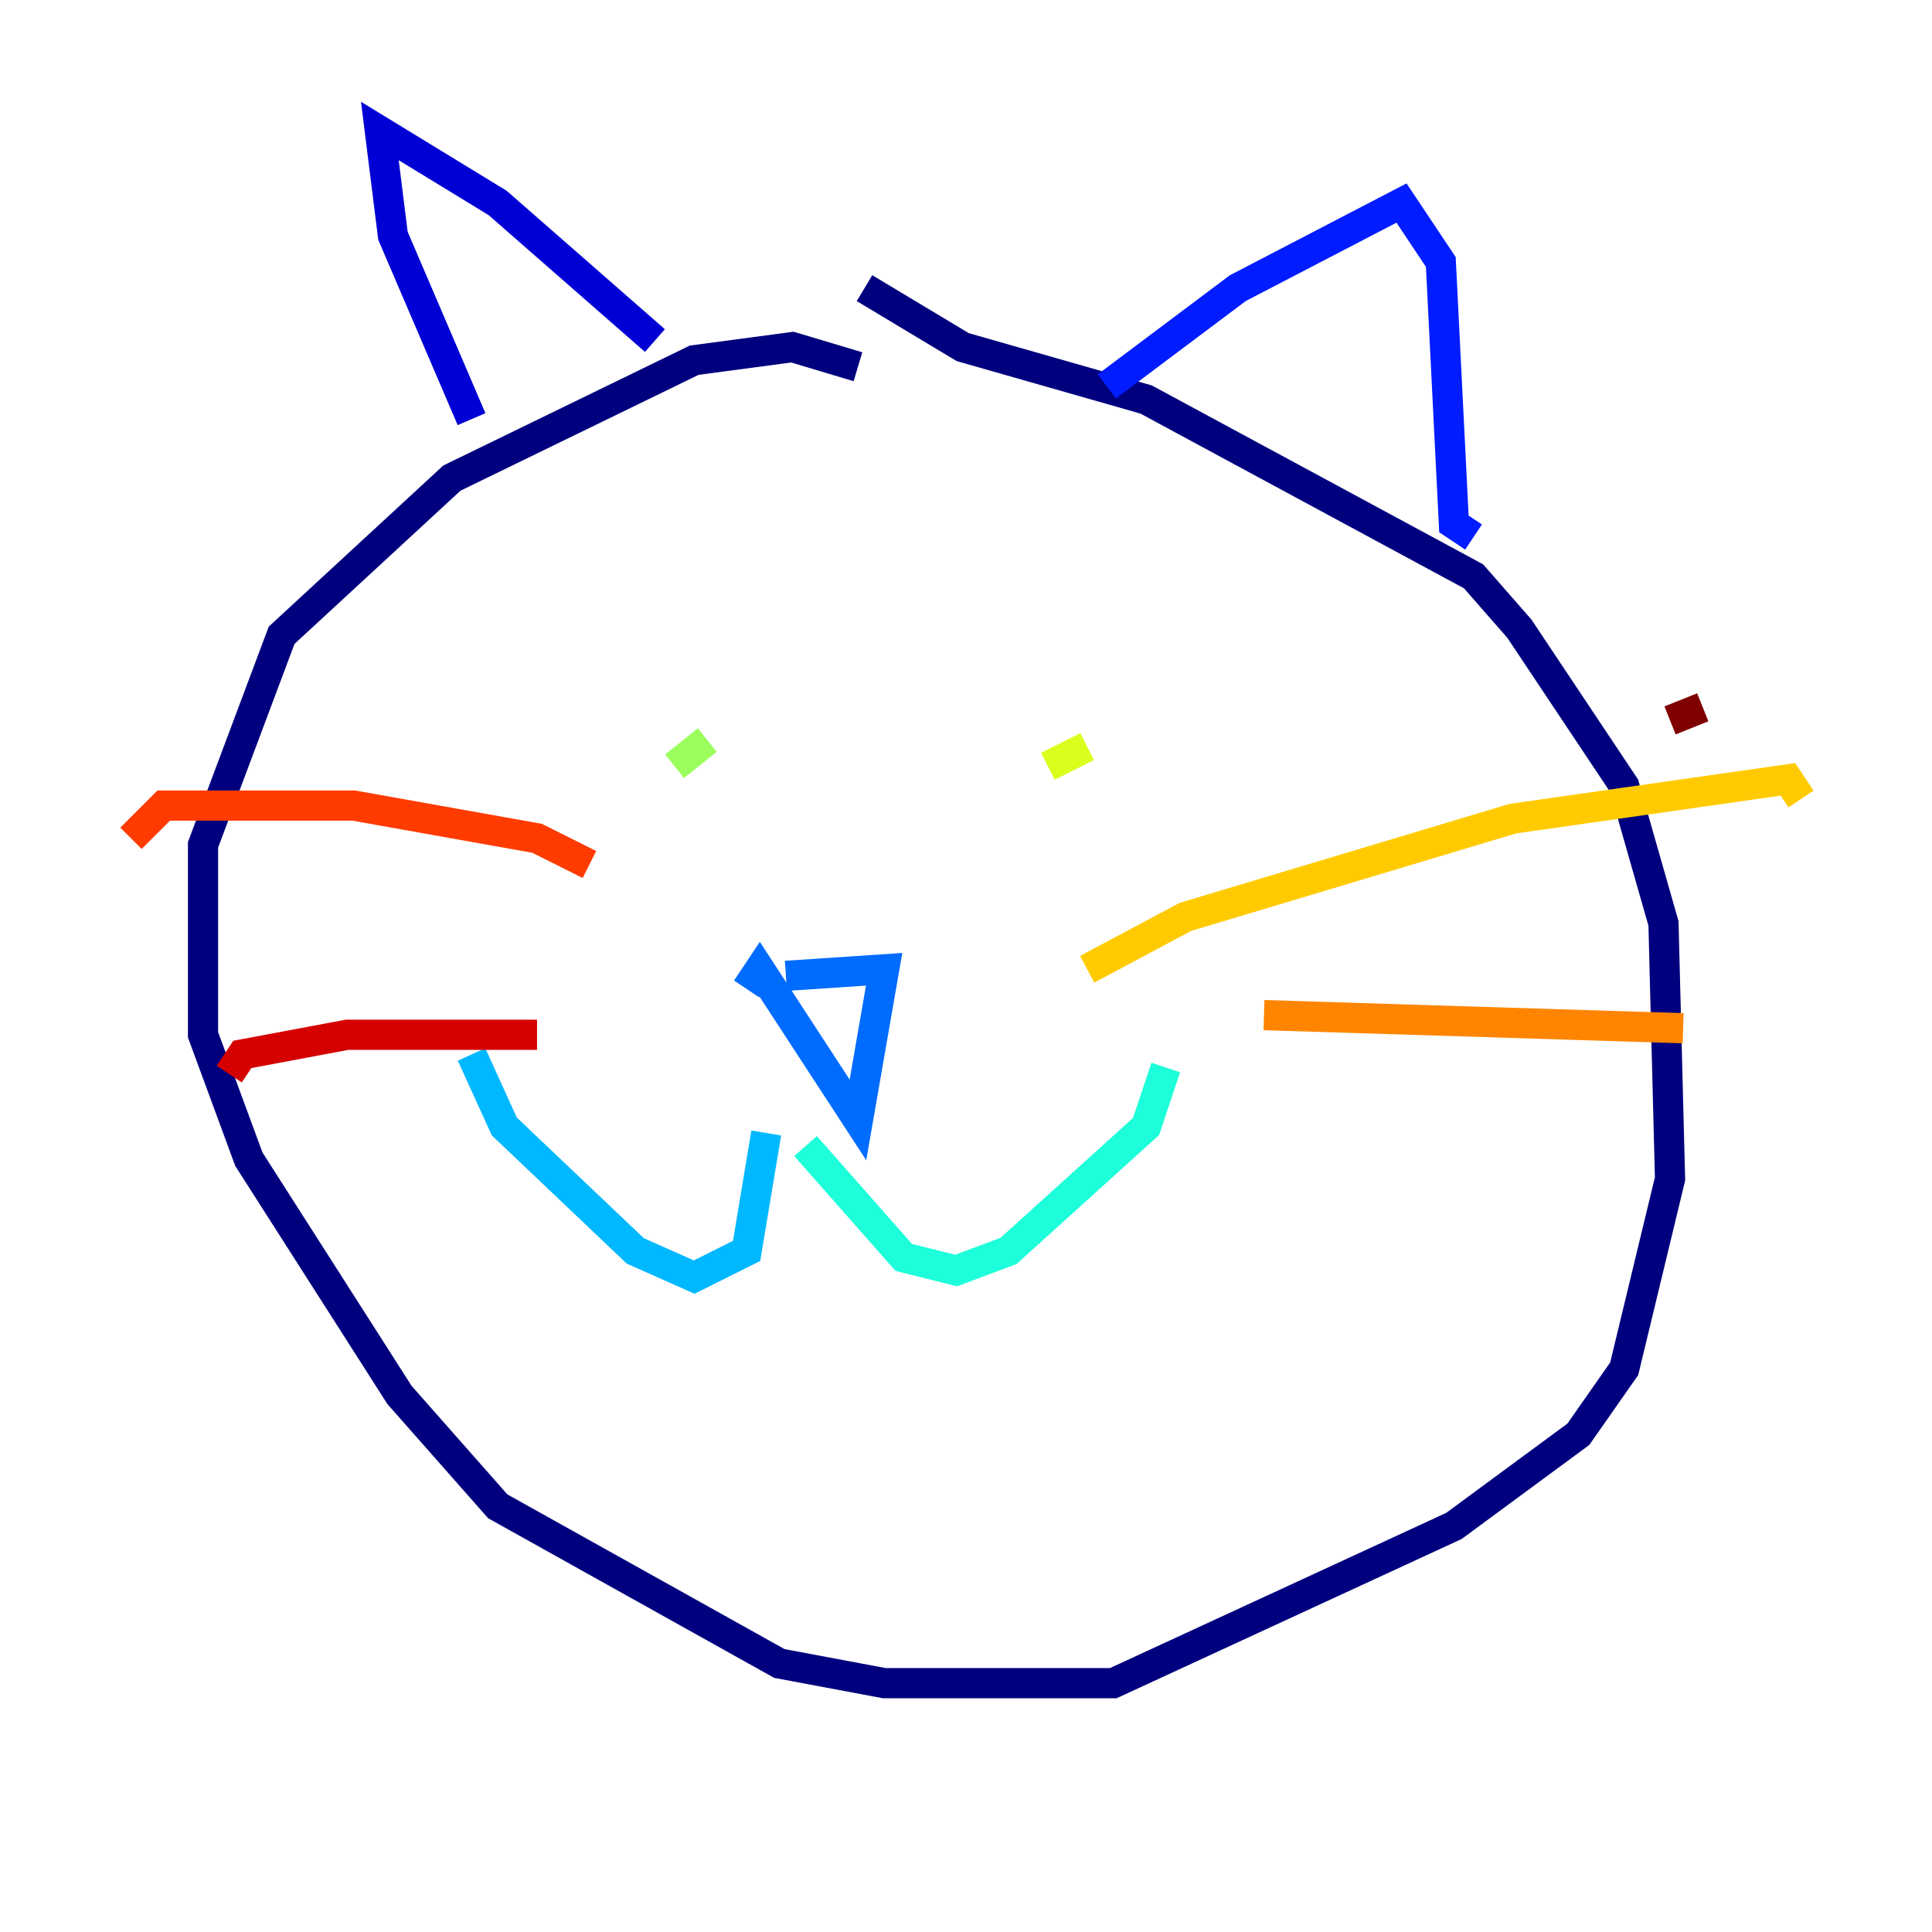 <?xml version="1.0" encoding="utf-8" ?>
<svg baseProfile="tiny" height="128" version="1.2" viewBox="0,0,128,128" width="128" xmlns="http://www.w3.org/2000/svg" xmlns:ev="http://www.w3.org/2001/xml-events" xmlns:xlink="http://www.w3.org/1999/xlink"><defs /><polyline fill="none" points="56.841,24.298 52.502,22.997 45.993,23.864 29.939,31.675 18.658,42.088 13.451,55.973 13.451,68.556 16.488,76.8 26.468,92.42 32.976,99.797 51.634,110.21 58.576,111.512 73.763,111.512 96.325,101.098 104.57,95.024 107.607,90.685 110.644,78.102 110.21,61.18 107.607,52.068 100.664,41.654 97.627,38.183 75.932,26.468 63.783,22.997 57.275,19.091" stroke="#00007f" stroke-width="2" /><polyline fill="none" points="31.241,27.77 26.034,15.62 25.166,8.678 32.976,13.451 43.39,22.563" stroke="#0000d5" stroke-width="2" /><polyline fill="none" points="73.329,25.6 82.007,19.091 92.854,13.451 95.458,17.356 96.325,34.712 97.627,35.58" stroke="#001cff" stroke-width="2" /><polyline fill="none" points="52.068,64.651 58.576,64.217 56.841,74.197 50.332,64.217 49.464,65.519" stroke="#006cff" stroke-width="2" /><polyline fill="none" points="50.766,75.064 49.464,82.875 45.993,84.61 42.088,82.875 33.41,74.63 31.241,69.858" stroke="#00b8ff" stroke-width="2" /><polyline fill="none" points="53.37,75.932 59.878,83.308 63.349,84.176 66.82,82.875 75.932,74.63 77.234,70.725" stroke="#1cffda" stroke-width="2" /><polyline fill="none" points="73.329,43.39 73.329,43.39" stroke="#5cff9a" stroke-width="2" /><polyline fill="none" points="44.691,50.766 46.861,49.031" stroke="#9aff5c" stroke-width="2" /><polyline fill="none" points="69.424,50.766 72.027,49.464" stroke="#daff1c" stroke-width="2" /><polyline fill="none" points="72.027,64.217 78.536,60.746 100.231,54.237 118.454,51.634 119.322,52.936" stroke="#ffcb00" stroke-width="2" /><polyline fill="none" points="83.742,67.254 111.512,68.122" stroke="#ff8500" stroke-width="2" /><polyline fill="none" points="39.051,57.275 35.58,55.539 23.43,53.37 10.848,53.37 8.678,55.539" stroke="#ff3b00" stroke-width="2" /><polyline fill="none" points="35.58,68.556 22.997,68.556 16.054,69.858 15.186,71.159" stroke="#d50000" stroke-width="2" /><polyline fill="none" points="112.814,46.861 110.644,47.729" stroke="#7f0000" stroke-width="2" /></svg>